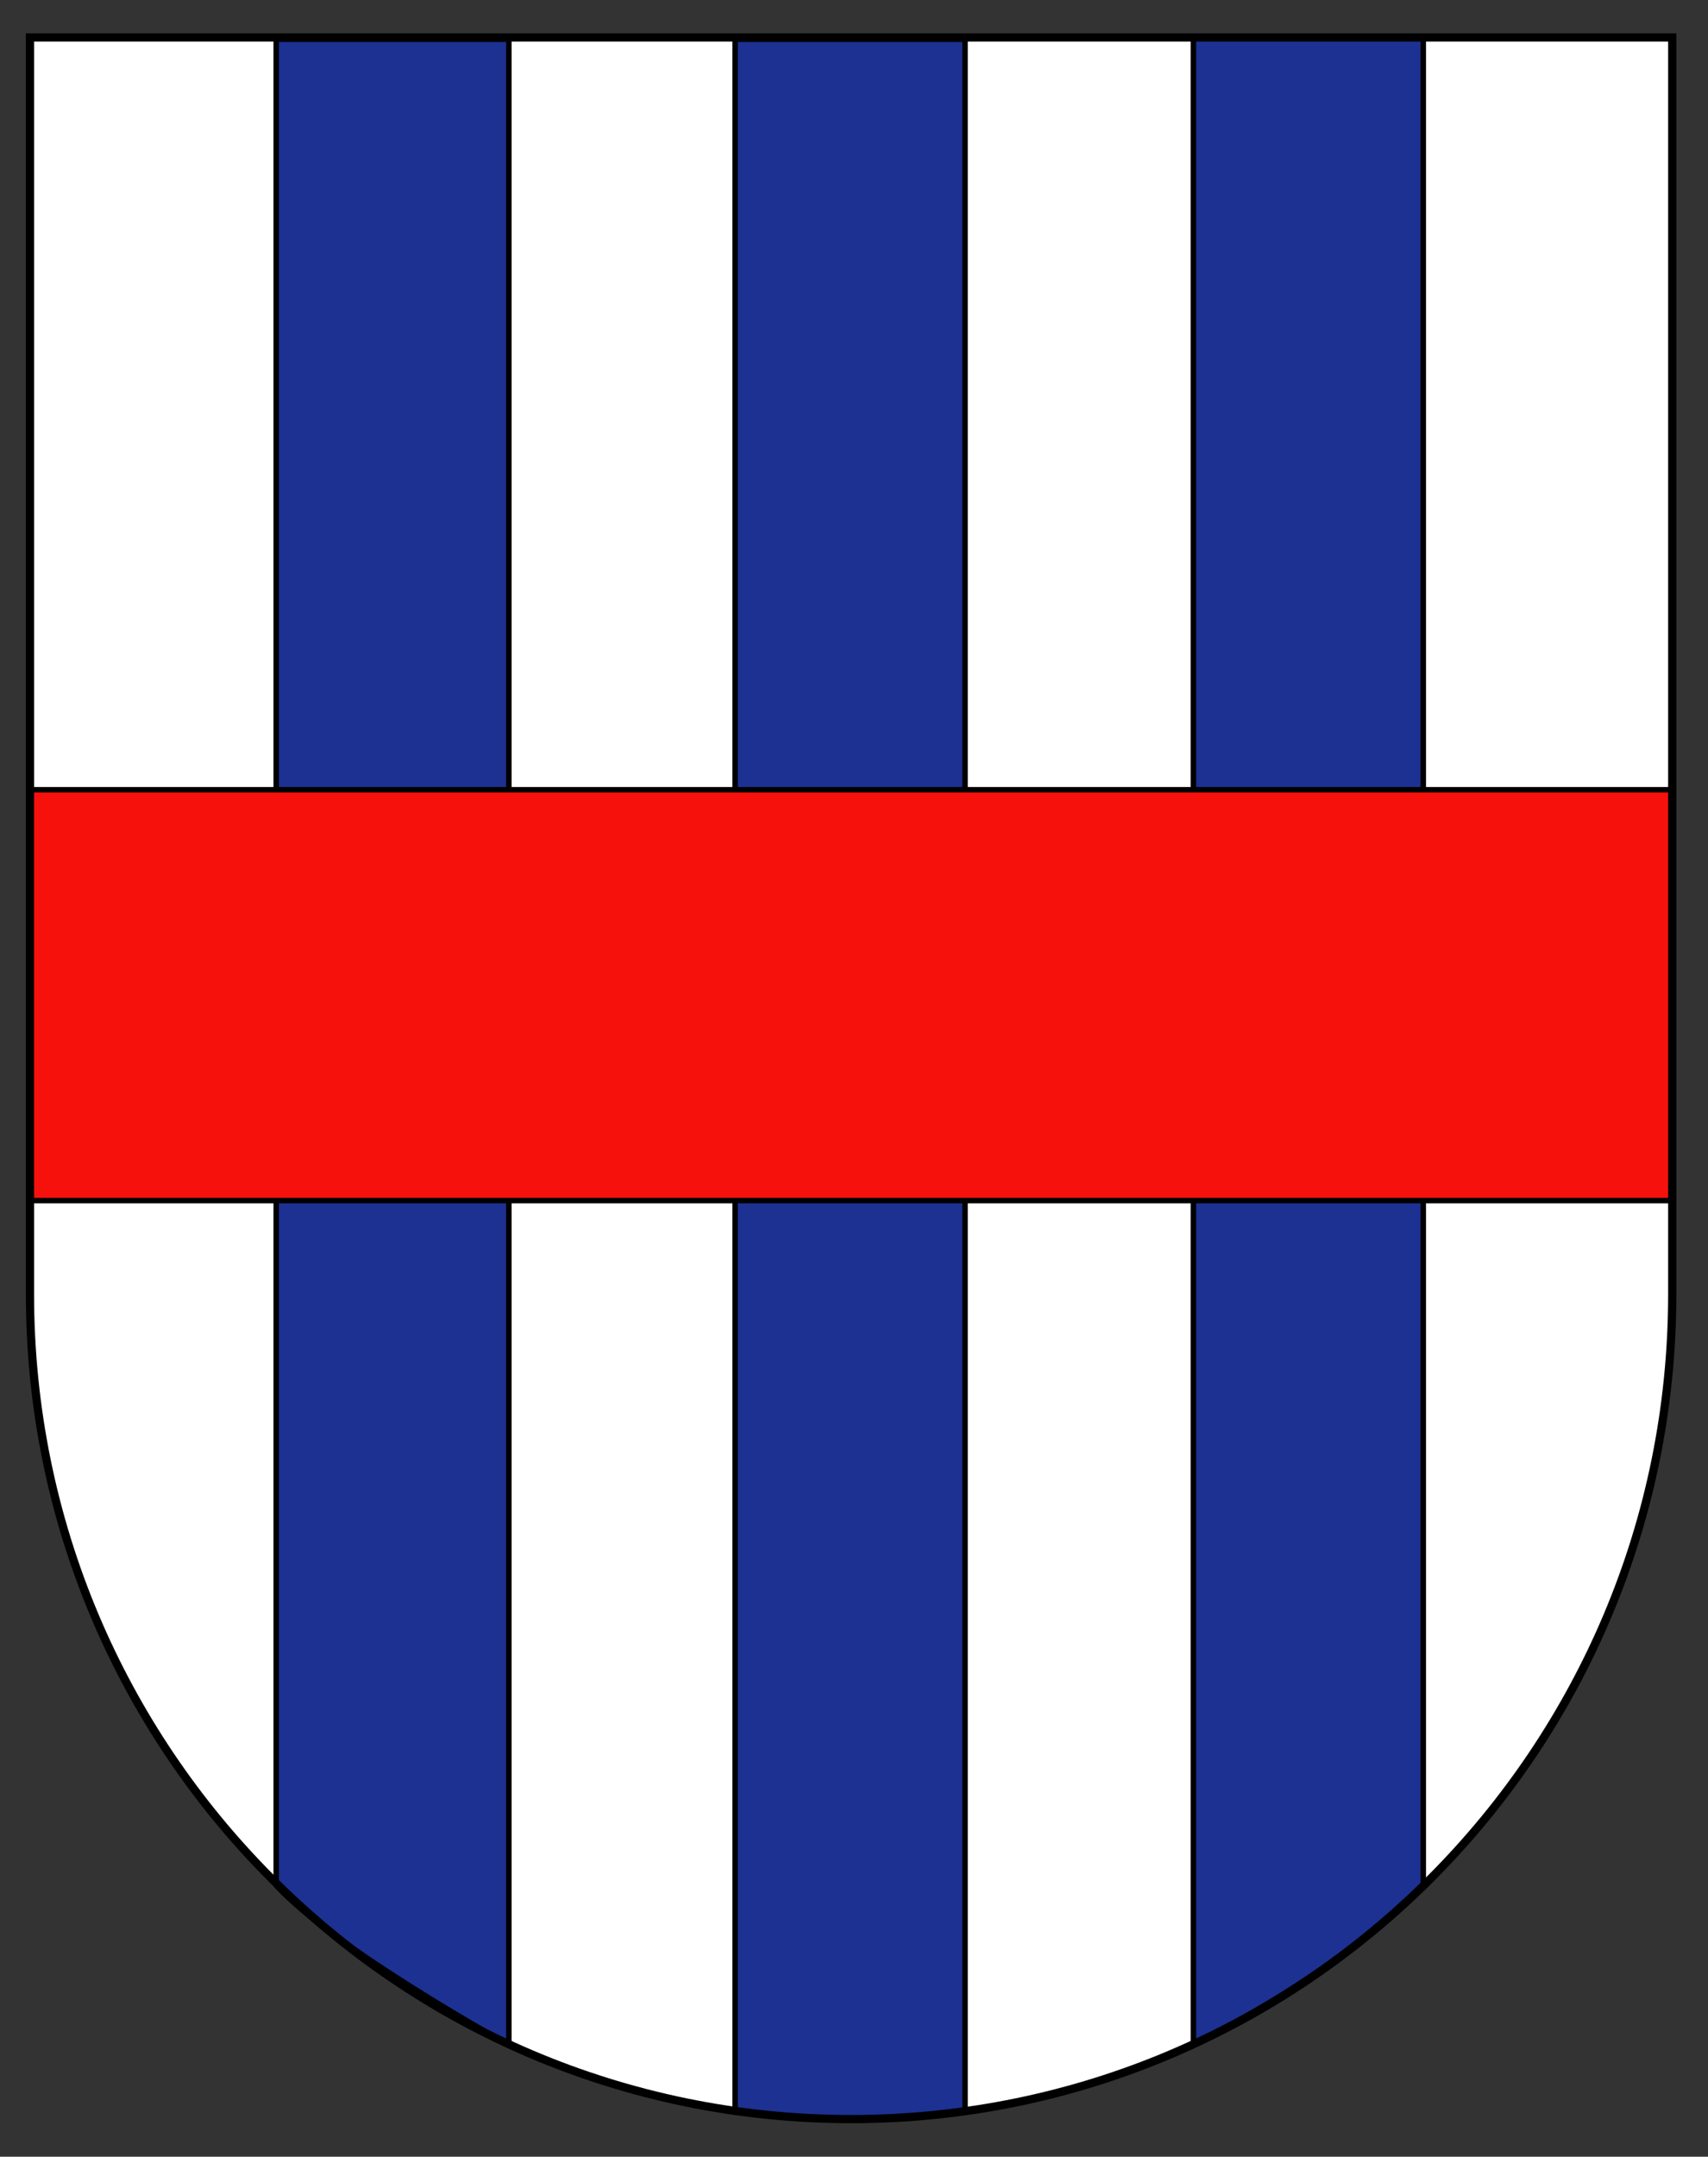 <svg xmlns="http://www.w3.org/2000/svg" width="359" height="453" viewBox="-2.954 -4.537 359 453" xml:space="preserve"><rect x="-2.954" y="-4.537" width="359" height="453" fill="#333333" stroke="none"/><path fill="#FFF" d="M3.346 3.328v263.988c0 95.68 77.271 173.244 172.591 173.244 95.319 0 172.591-77.564 172.591-173.244V3.328H3.346z"/><path fill="#1C3192" stroke="#000" stroke-width="1.151" d="M296.2 391.507V3.484h-48.322v421.389c0 .001 28.954-13.762 48.322-33.366zM55.1 391.463V3.708h48.901v421.267c0-.001-36.819-20.281-48.901-33.512zM199.885 438.638V3.708h-48.326v434.93s20.328 4.22 48.326 0z"/><path fill="#F7110C" stroke="#000" stroke-width="1.151" d="M3.131 161.341h345.374v86.295H3.131z"/><path fill="none" stroke="#000" stroke-width="1.726" d="M3.346 3.328v263.988c0 95.68 77.271 173.244 172.591 173.244 95.319 0 172.591-77.564 172.591-173.244V3.328H3.346z"/><path fill="none" d="M0 0h351.511v442.985H0z"/></svg>